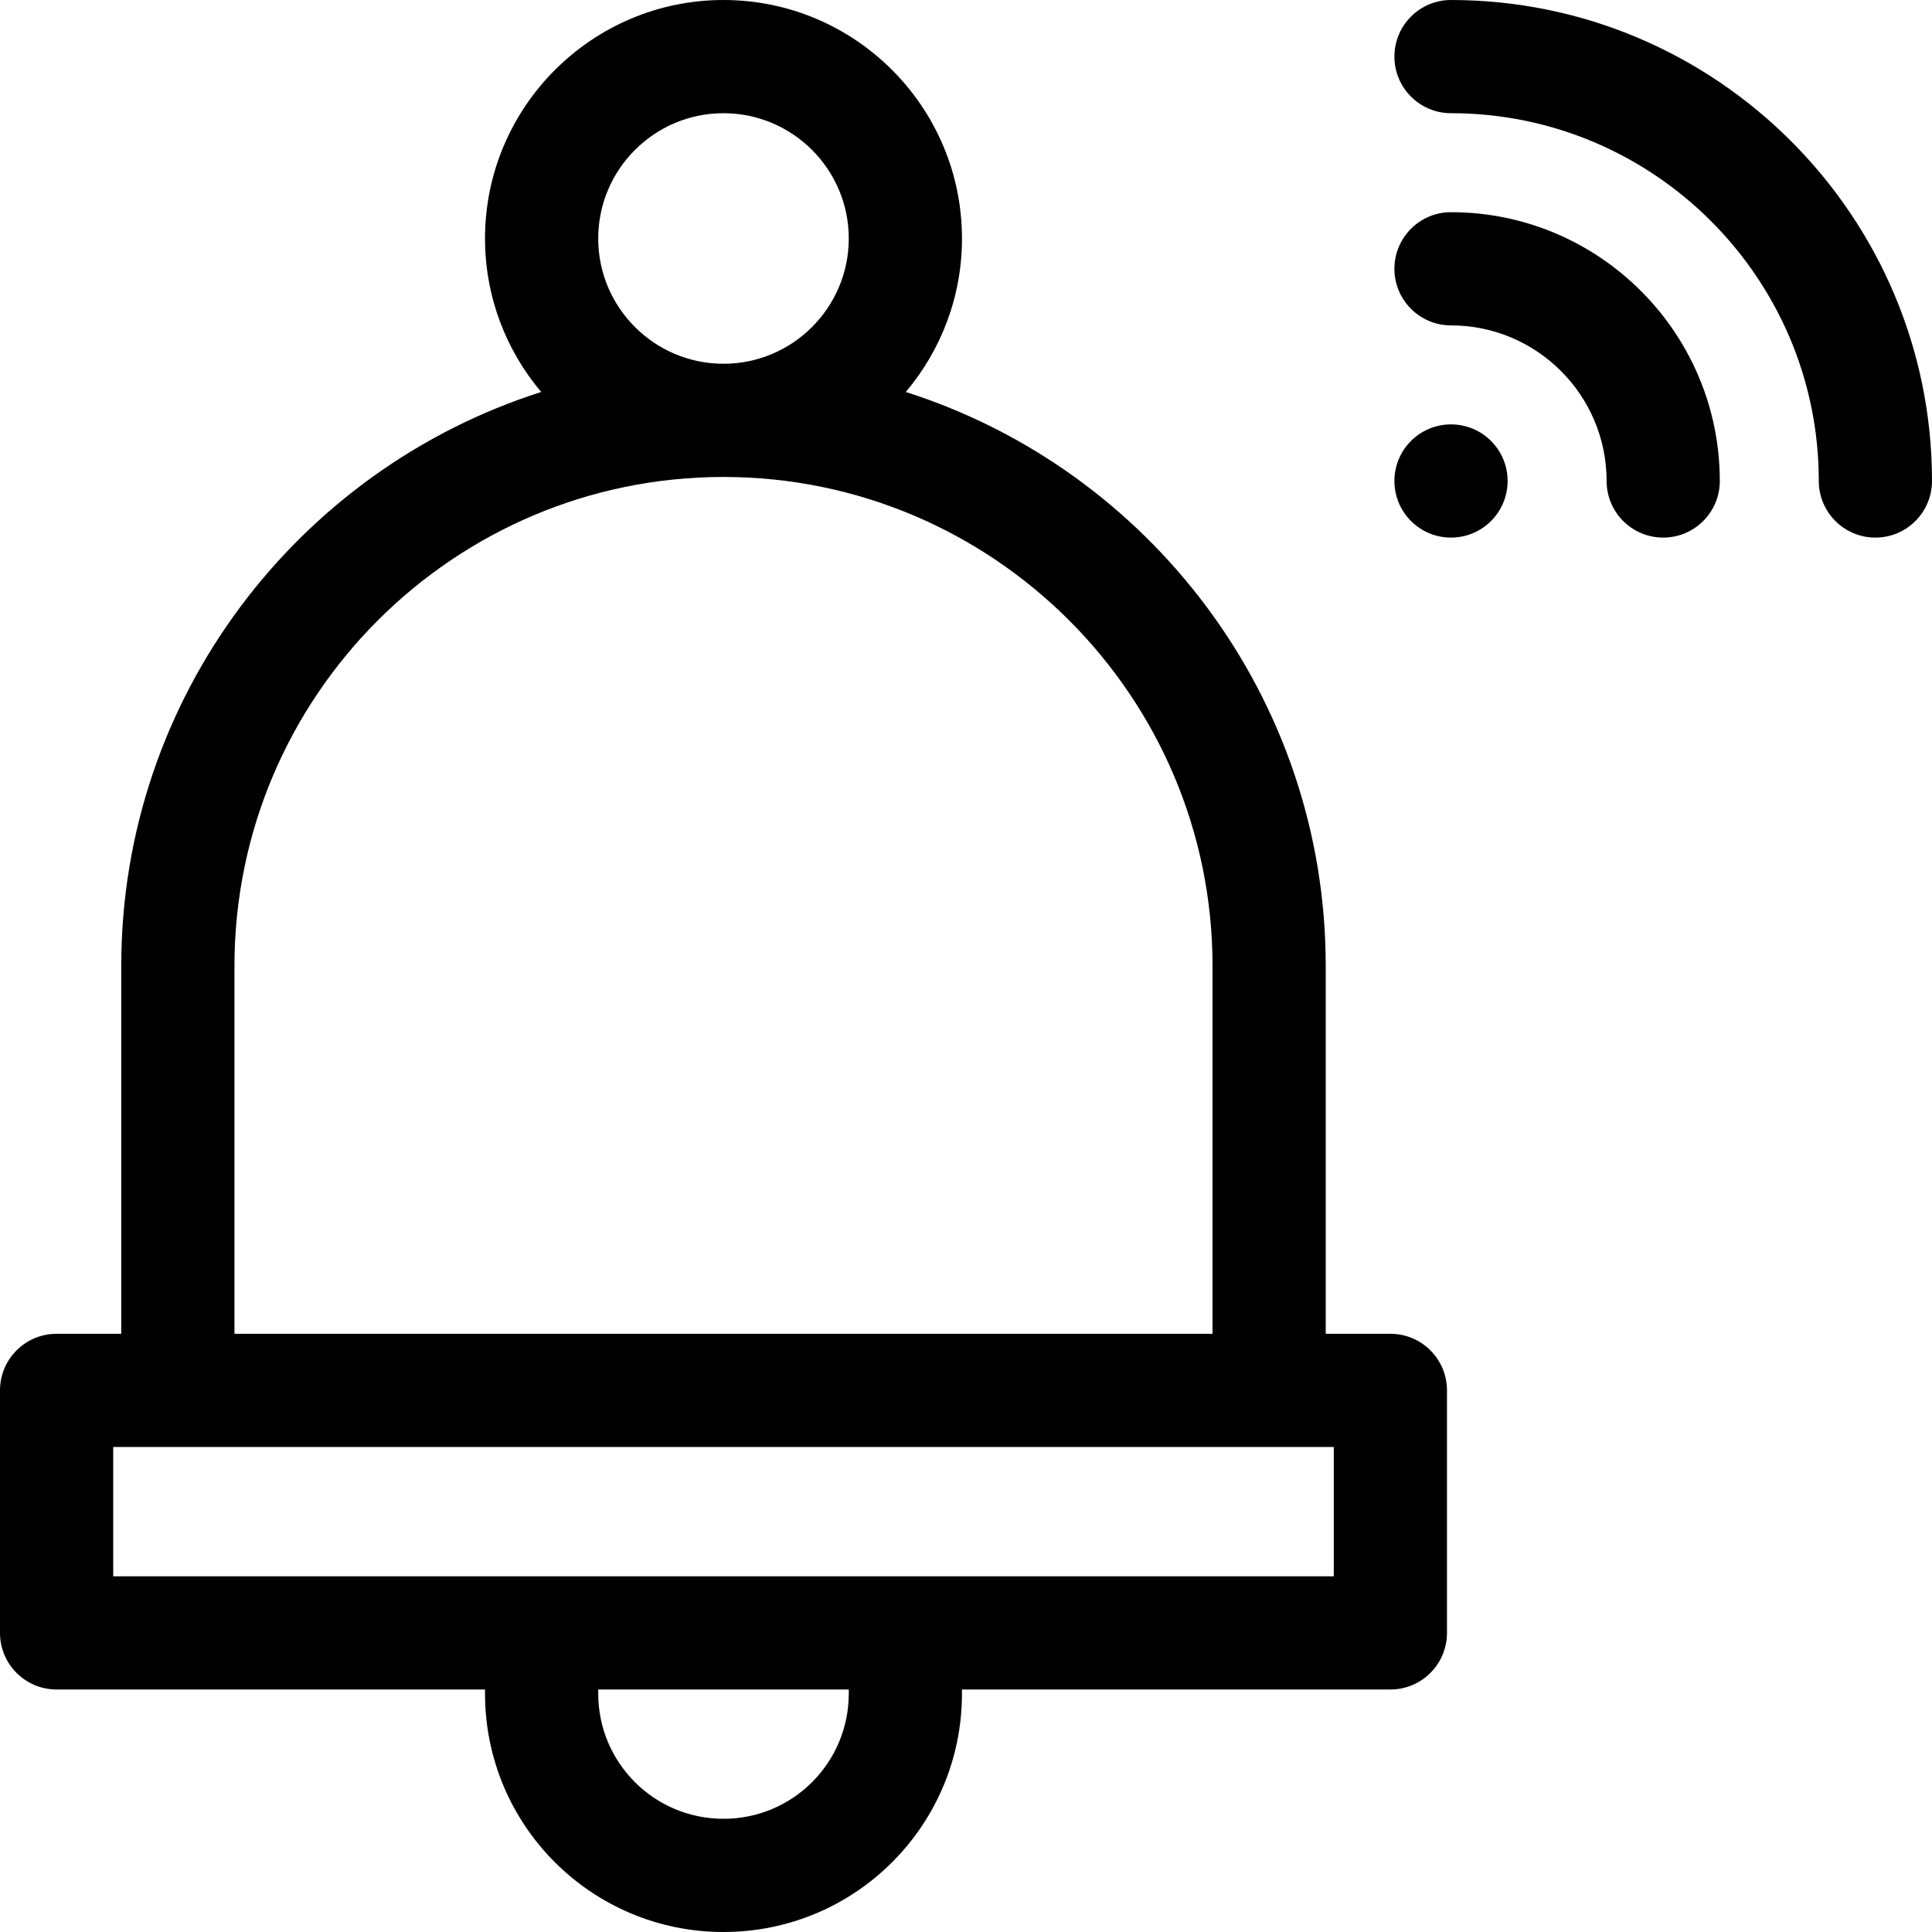 <svg id="Layer_1" enable-background="new 0 0 512 512" height="512" viewBox="0 0 512 512" width="512" xmlns="http://www.w3.org/2000/svg"><g><path d="m384.533 56.233c-8.284 0-15 6.716-15 15s6.716 15 15 15c22.736 0 41.233 18.497 41.233 41.233 0 8.284 6.716 15 15 15s15-6.716 15-15c.001-39.278-31.954-71.233-71.233-71.233z"/><path d="m384.533 0c-8.284 0-15 6.716-15 15s6.716 15 15 15c53.743 0 97.467 43.724 97.467 97.467 0 8.284 6.716 15 15 15s15-6.716 15-15c0-70.286-57.182-127.467-127.467-127.467z"/><circle cx="384.533" cy="127.467" r="15"/><path d="m368.467 353.467h-17.134v-97.467c0-71.169-46.827-131.599-111.286-152.118 9.279-11.002 14.887-25.196 14.887-40.682 0-34.849-28.352-63.2-63.2-63.2s-63.2 28.352-63.2 63.2c0 15.486 5.608 29.68 14.887 40.682-64.46 20.519-111.287 80.949-111.287 152.118v97.467h-17.134c-8.284 0-15 6.716-15 15v64.267c0 8.284 6.716 15 15 15h113.533v1.066c0 34.958 28.29 63.2 63.2 63.2 34.958 0 63.2-28.289 63.2-63.2v-1.066h113.533c8.284 0 15-6.716 15-15v-64.267c.001-8.284-6.715-15-14.999-15zm-176.734-323.467c18.307 0 33.2 14.894 33.2 33.2s-14.894 33.2-33.2 33.2-33.2-14.893-33.2-33.2 14.894-33.2 33.2-33.2zm-129.599 226c0-71.462 58.138-129.6 129.6-129.6s129.6 58.138 129.6 129.6v97.467h-259.2zm162.8 192.8c0 18.359-14.853 33.2-33.2 33.2-18.359 0-33.2-14.854-33.2-33.2v-1.066h66.4zm128.533-31.067h-323.467v-34.267h323.467z"/></g></svg>